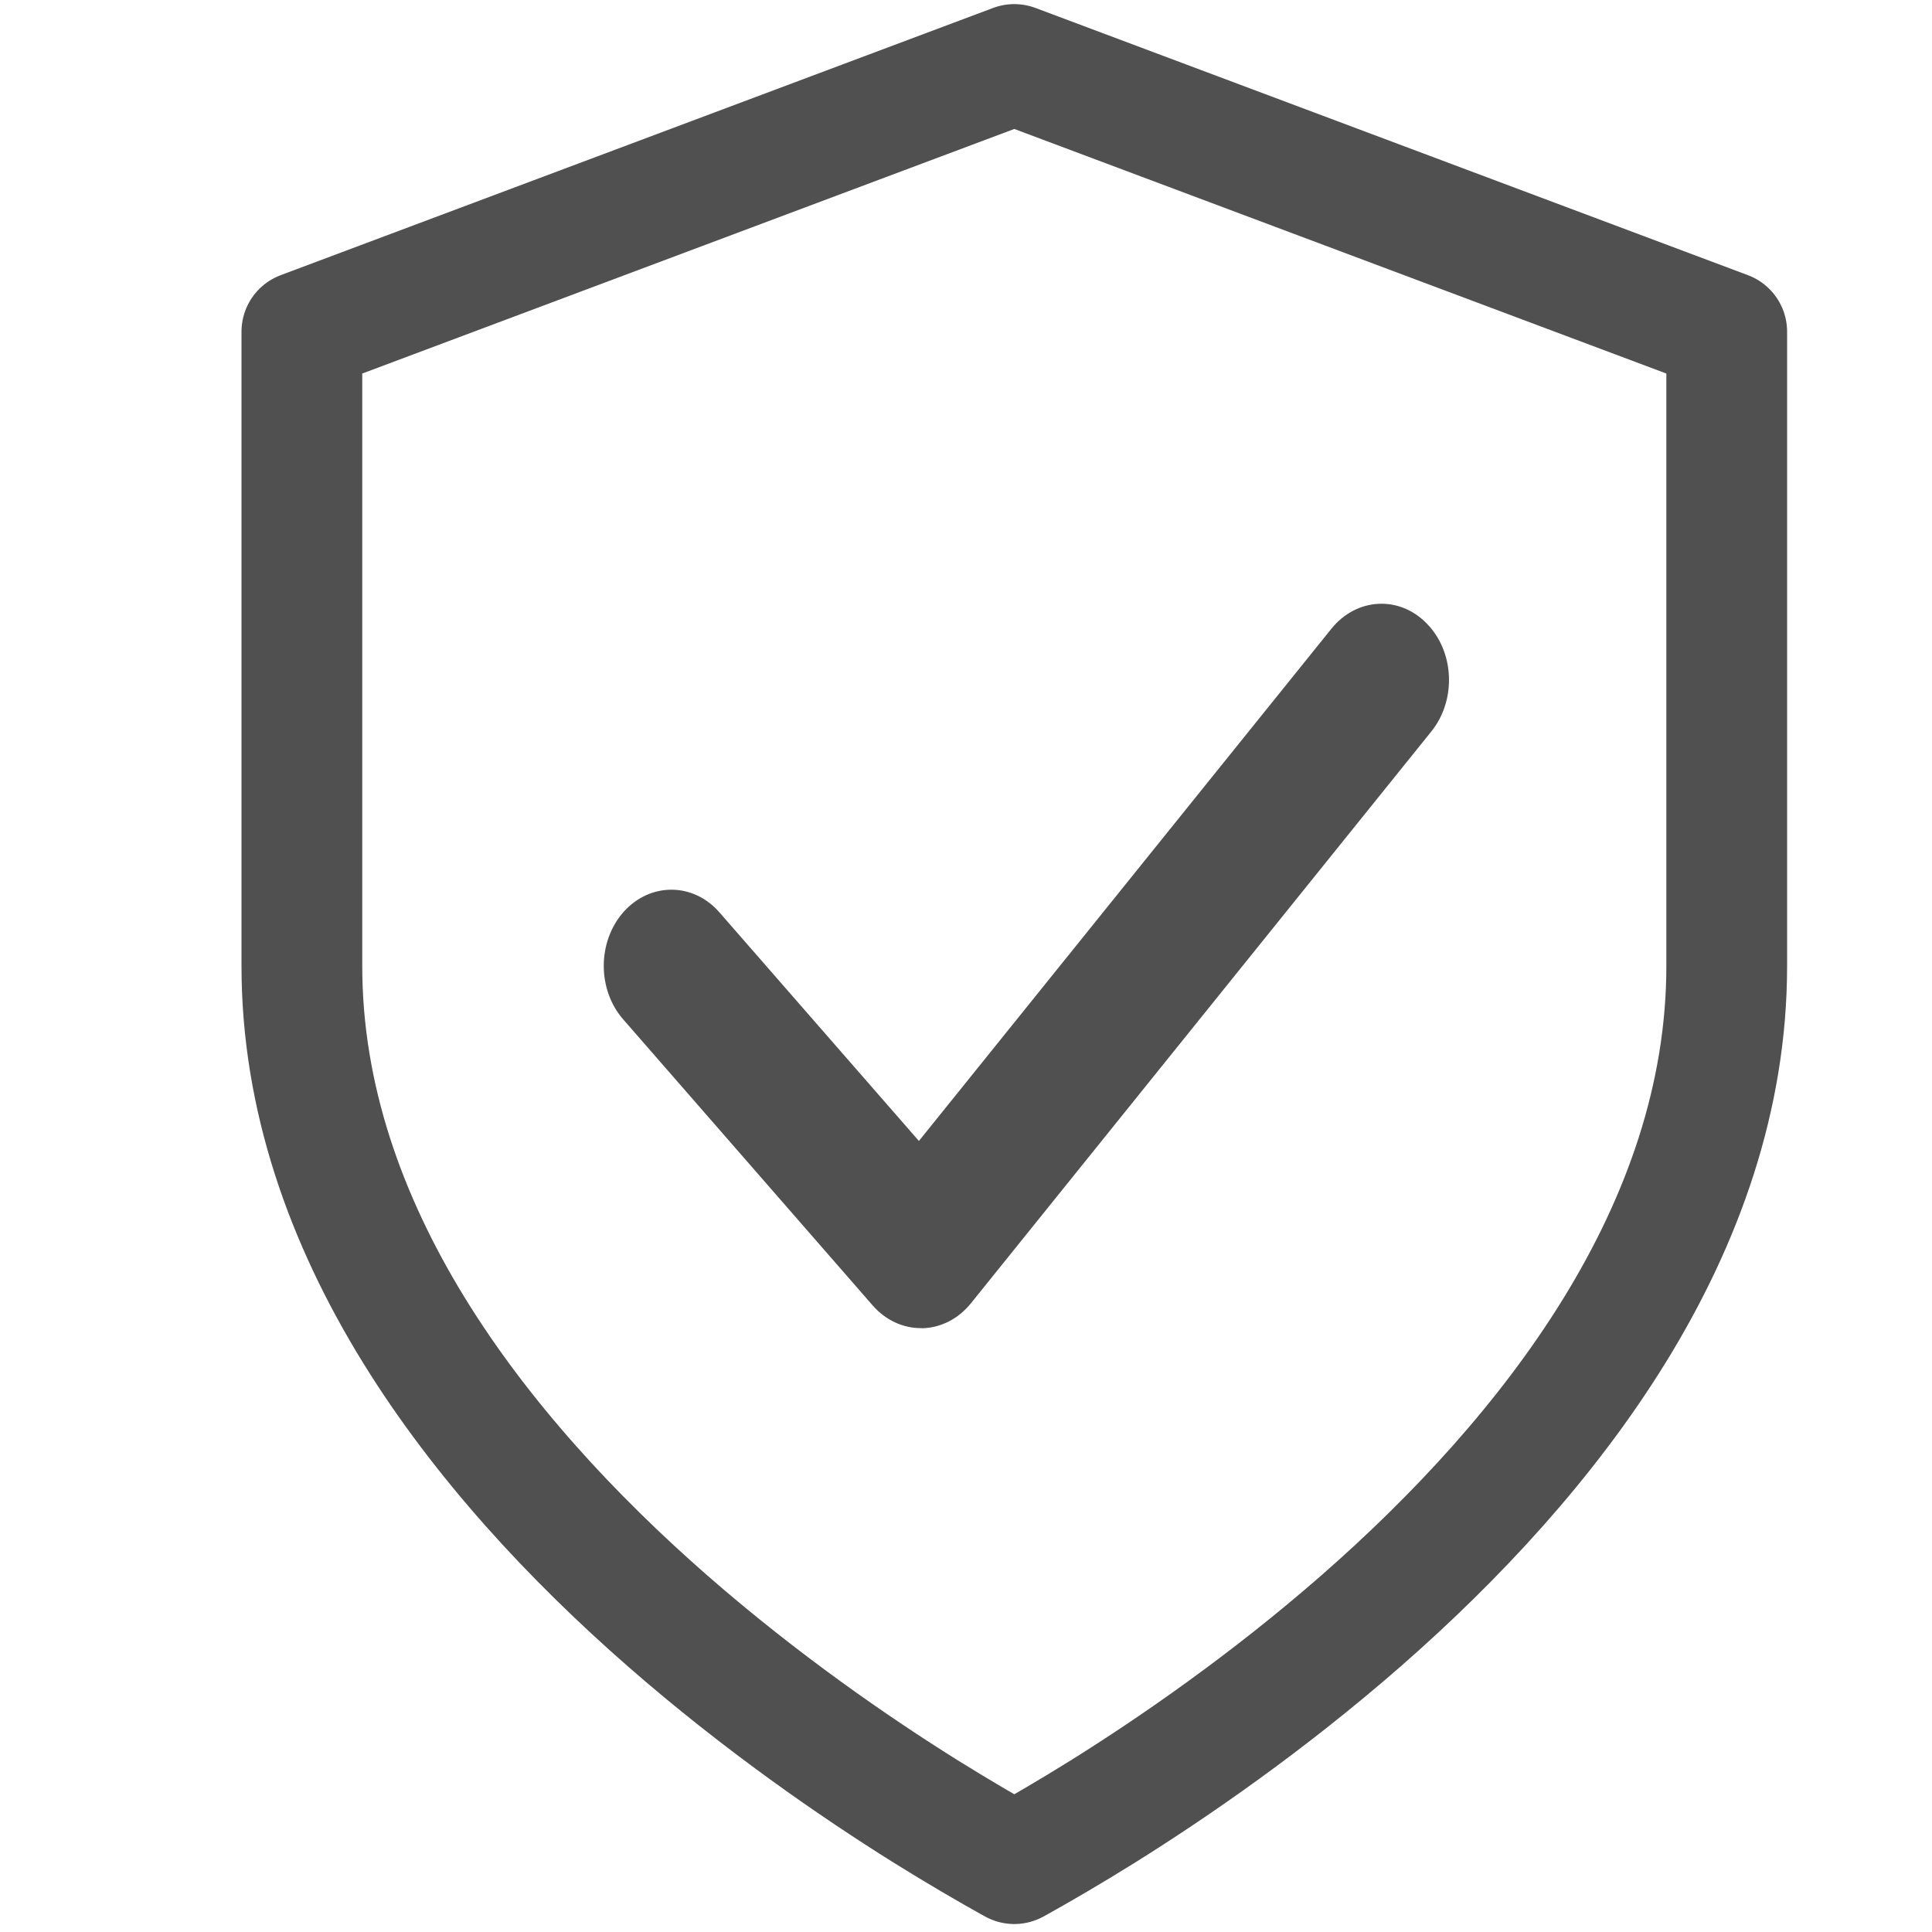 <svg width="16" height="16" viewBox="0 0 16 16" fill="none" xmlns="http://www.w3.org/2000/svg">
<path d="M8.433 15.416C8.422 15.422 8.411 15.428 8.4 15.434C8.389 15.428 8.378 15.422 8.367 15.416C8.199 15.322 7.957 15.183 7.665 15.001C7.081 14.636 6.304 14.101 5.529 13.424C3.959 12.05 2.5 10.177 2.5 8V2.747L8.4 0.534L14.3 2.747V8C14.3 10.177 12.841 12.05 11.271 13.424C10.496 14.101 9.719 14.636 9.135 15.001C8.843 15.183 8.601 15.322 8.433 15.416Z" stroke="#505050" stroke-linecap="round" stroke-linejoin="round"/>
<path d="M7.626 10.999C7.476 10.999 7.333 10.932 7.227 10.811L5.161 8.442C4.944 8.193 4.947 7.794 5.167 7.549C5.388 7.305 5.743 7.308 5.959 7.557L7.61 9.449L11.026 5.207C11.235 4.948 11.589 4.93 11.816 5.164C12.046 5.398 12.062 5.797 11.855 6.056L8.041 10.793C7.937 10.922 7.792 10.996 7.638 11C7.634 10.999 7.63 10.999 7.626 10.999Z" fill="#505050"/>
</svg>
